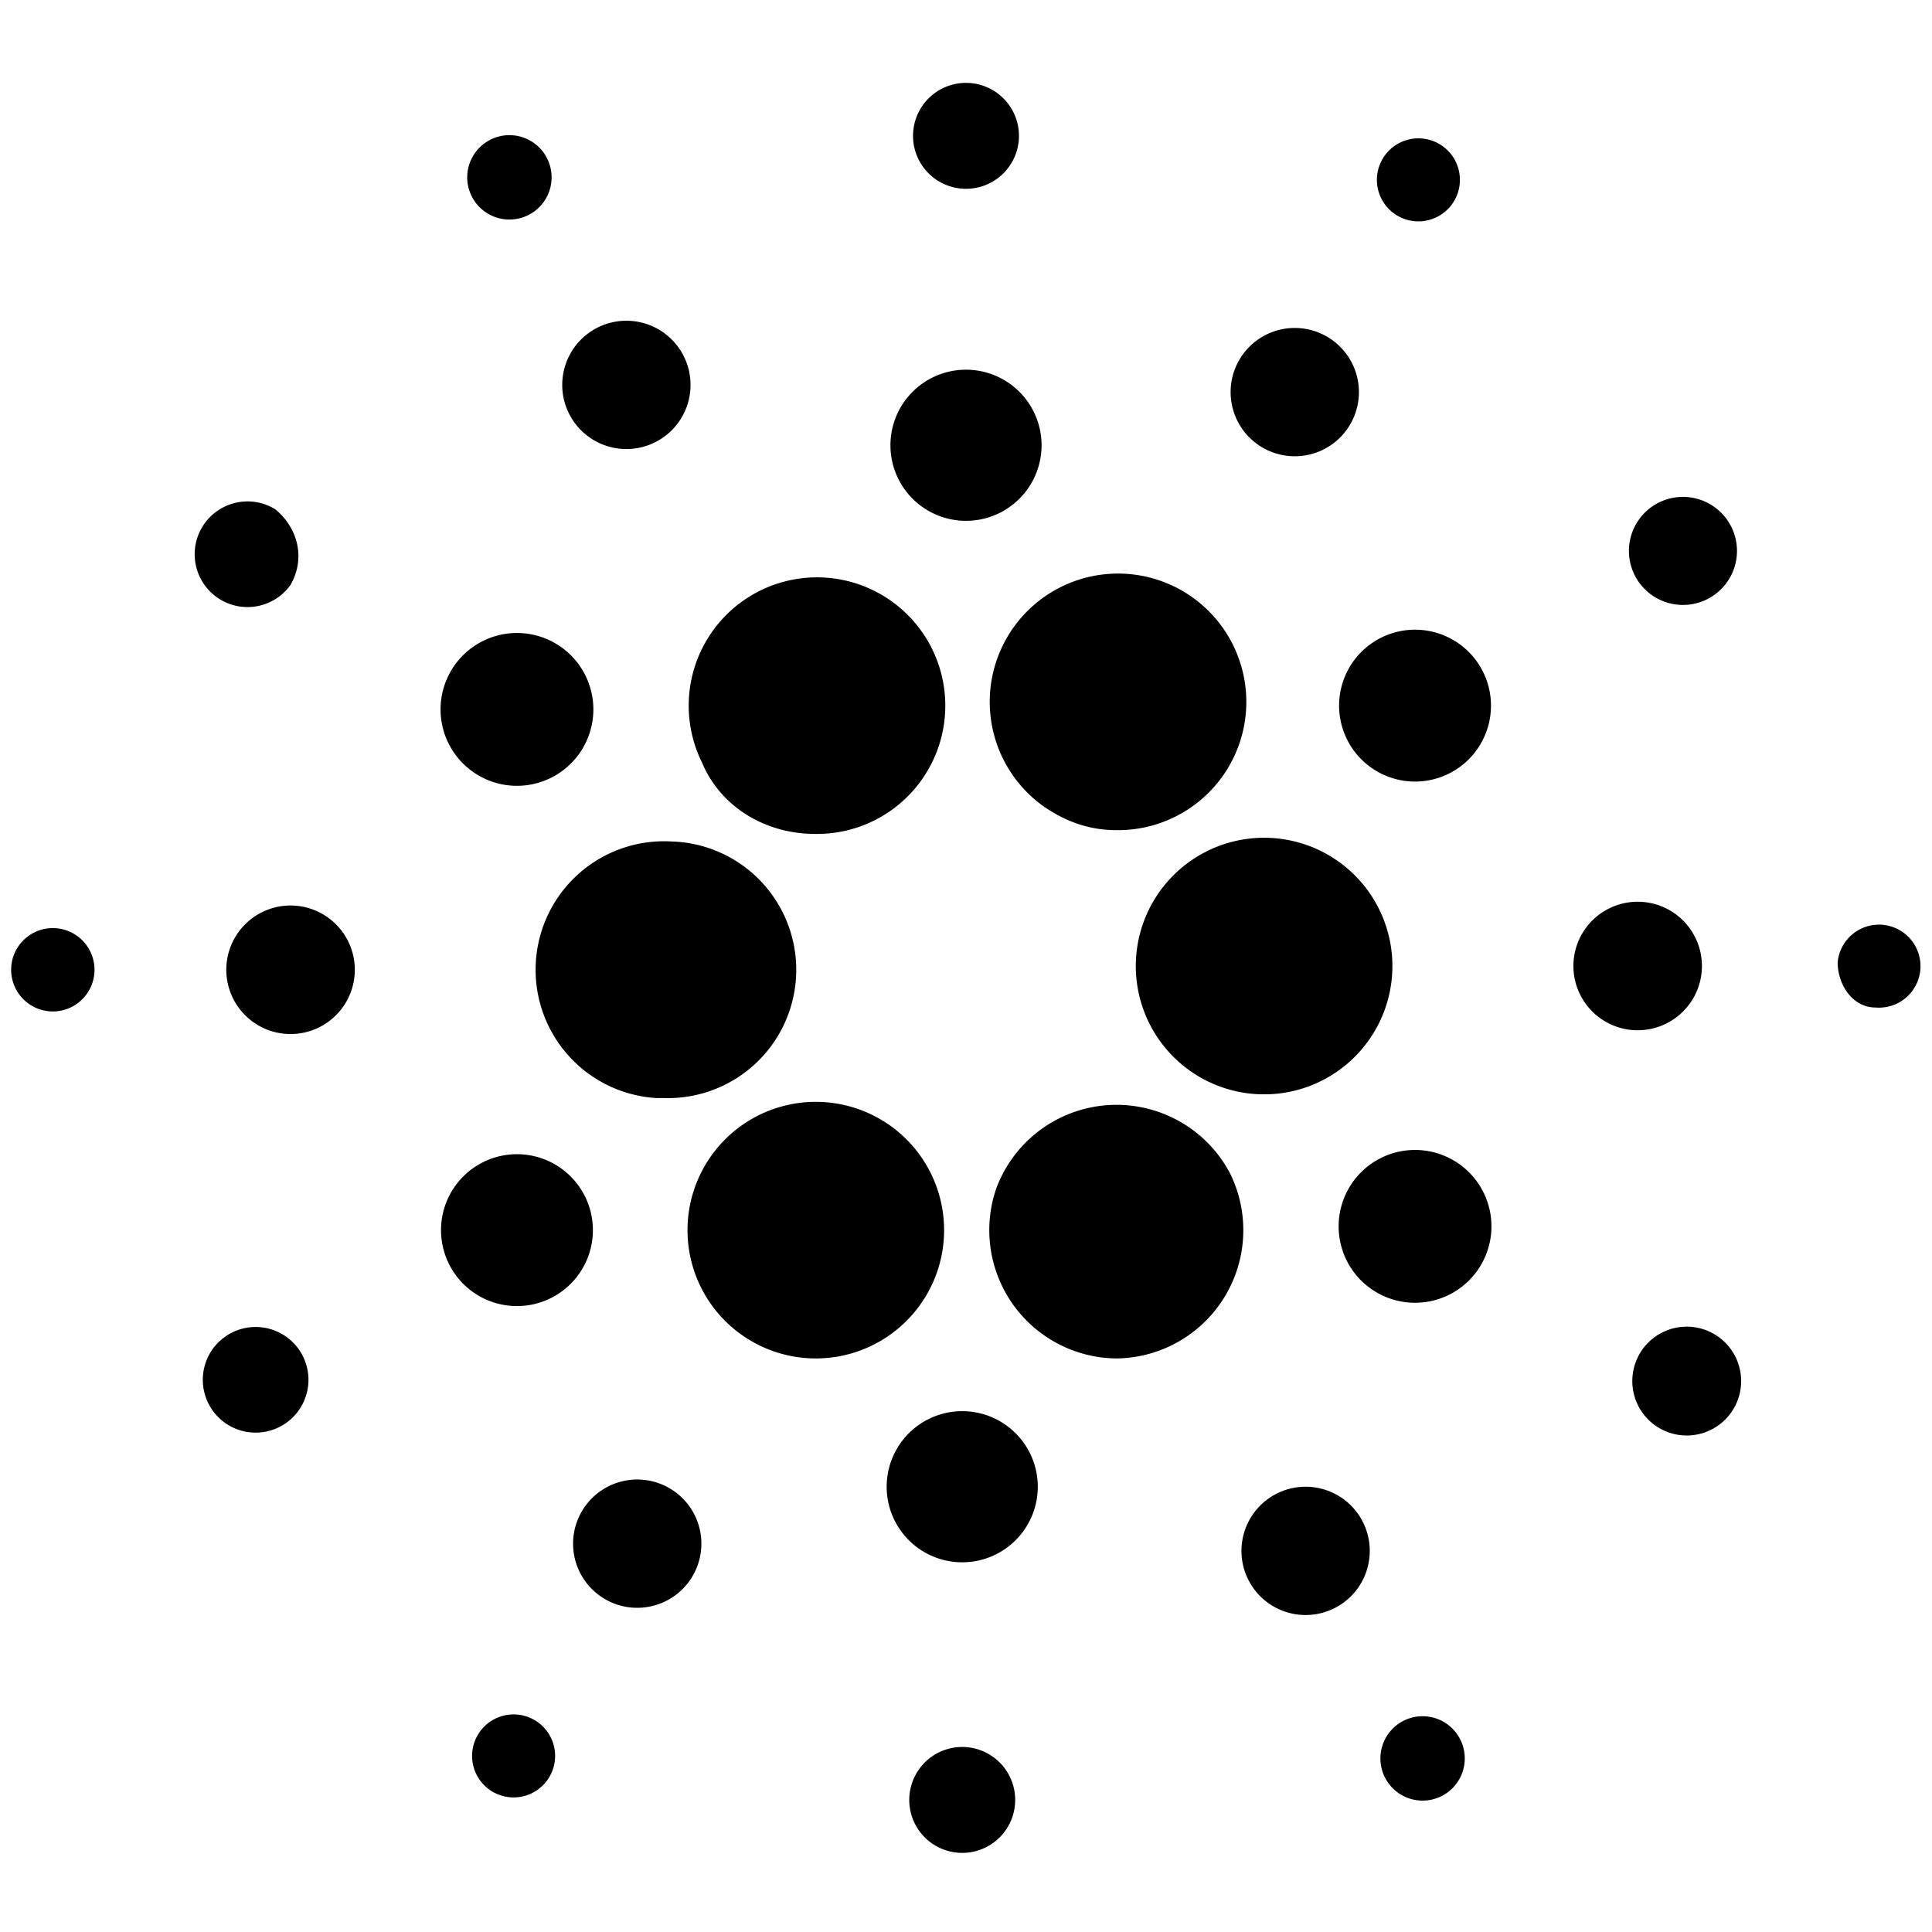 <svg xmlns="http://www.w3.org/2000/svg" version="1.1" width="100%" height="100%" viewBox="0 0 512 512" enable-background="new 0 0 320 320">
  <path d="M216 221c-13 0-25-7-30-19a34 34 0 1 1 30 19m-40 70h-2a34 34 0 0 1 4-68 34 34 0 0 1-2 68m40 69a34 34 0 0 1-28-53 34 34 0 1 1 28 53m80 0a34 34 0 0 1-32-45 34 34 0 0 1 62-4 34 34 0 0 1-30 49m40-70h-2a34 34 0 1 1 2 0m-40-70c-7 0-13-2-19-6a34 34 0 1 1 19 6M181 94a17 17 0 1 1-30 16 17 17 0 0 1 30-16M78 240a17 17 0 1 1-2 34 17 17 0 0 1 2-34m75 163a17 17 0 1 1 28 18 17 17 0 0 1-28-18m178 16a17 17 0 1 1 30-16 17 17 0 0 1-30 16m102-146a17 17 0 1 1 2-34 17 17 0 0 1-2 34m-74-163a17 17 0 1 1-28-18 17 17 0 0 1 28 18M145 42a11 11 0 1 1-20 10 11 11 0 0 1 20-10M15 246a11 11 0 1 1-2 22 11 11 0 0 1 2-22m111 215a11 11 0 1 1 18 12 11 11 0 0 1-18-12m241 10a11 11 0 1 1 20-10 11 11 0 0 1-20 10m130-204c-6 0-10-6-10-12a11 11 0 1 1 10 12M386 52a11 11 0 1 1-18-12 11 11 0 0 1 18 12M148 171a20 20 0 1 1-22 34 20 20 0 1 1 22-34m-20 137a20 20 0 1 1 18 36 20 20 0 0 1-18-36m107 85a20 20 0 1 1 40 2 20 20 0 0 1-40-2m129-51a20 20 0 1 1 22-34 20 20 0 0 1-22 34m20-137a20 20 0 1 1-18-36 20 20 0 0 1 18 36m-108-86a20 20 0 1 1-40-2 20 20 0 0 1 40 2M73 135c6 5 8 13 4 20a14 14 0 1 1-4-20M60 354a14 14 0 1 1 12 25 14 14 0 0 1-12-25m181 122a14 14 0 1 1 28 2 14 14 0 0 1-28-2m198-98a14 14 0 1 1 16-24 14 14 0 0 1-16 24m13-219a14 14 0 1 1-12-26 14 14 0 0 1 12 26M270 37a14 14 0 1 1-28-2 14 14 0 0 1 28 2"/>
</svg>
